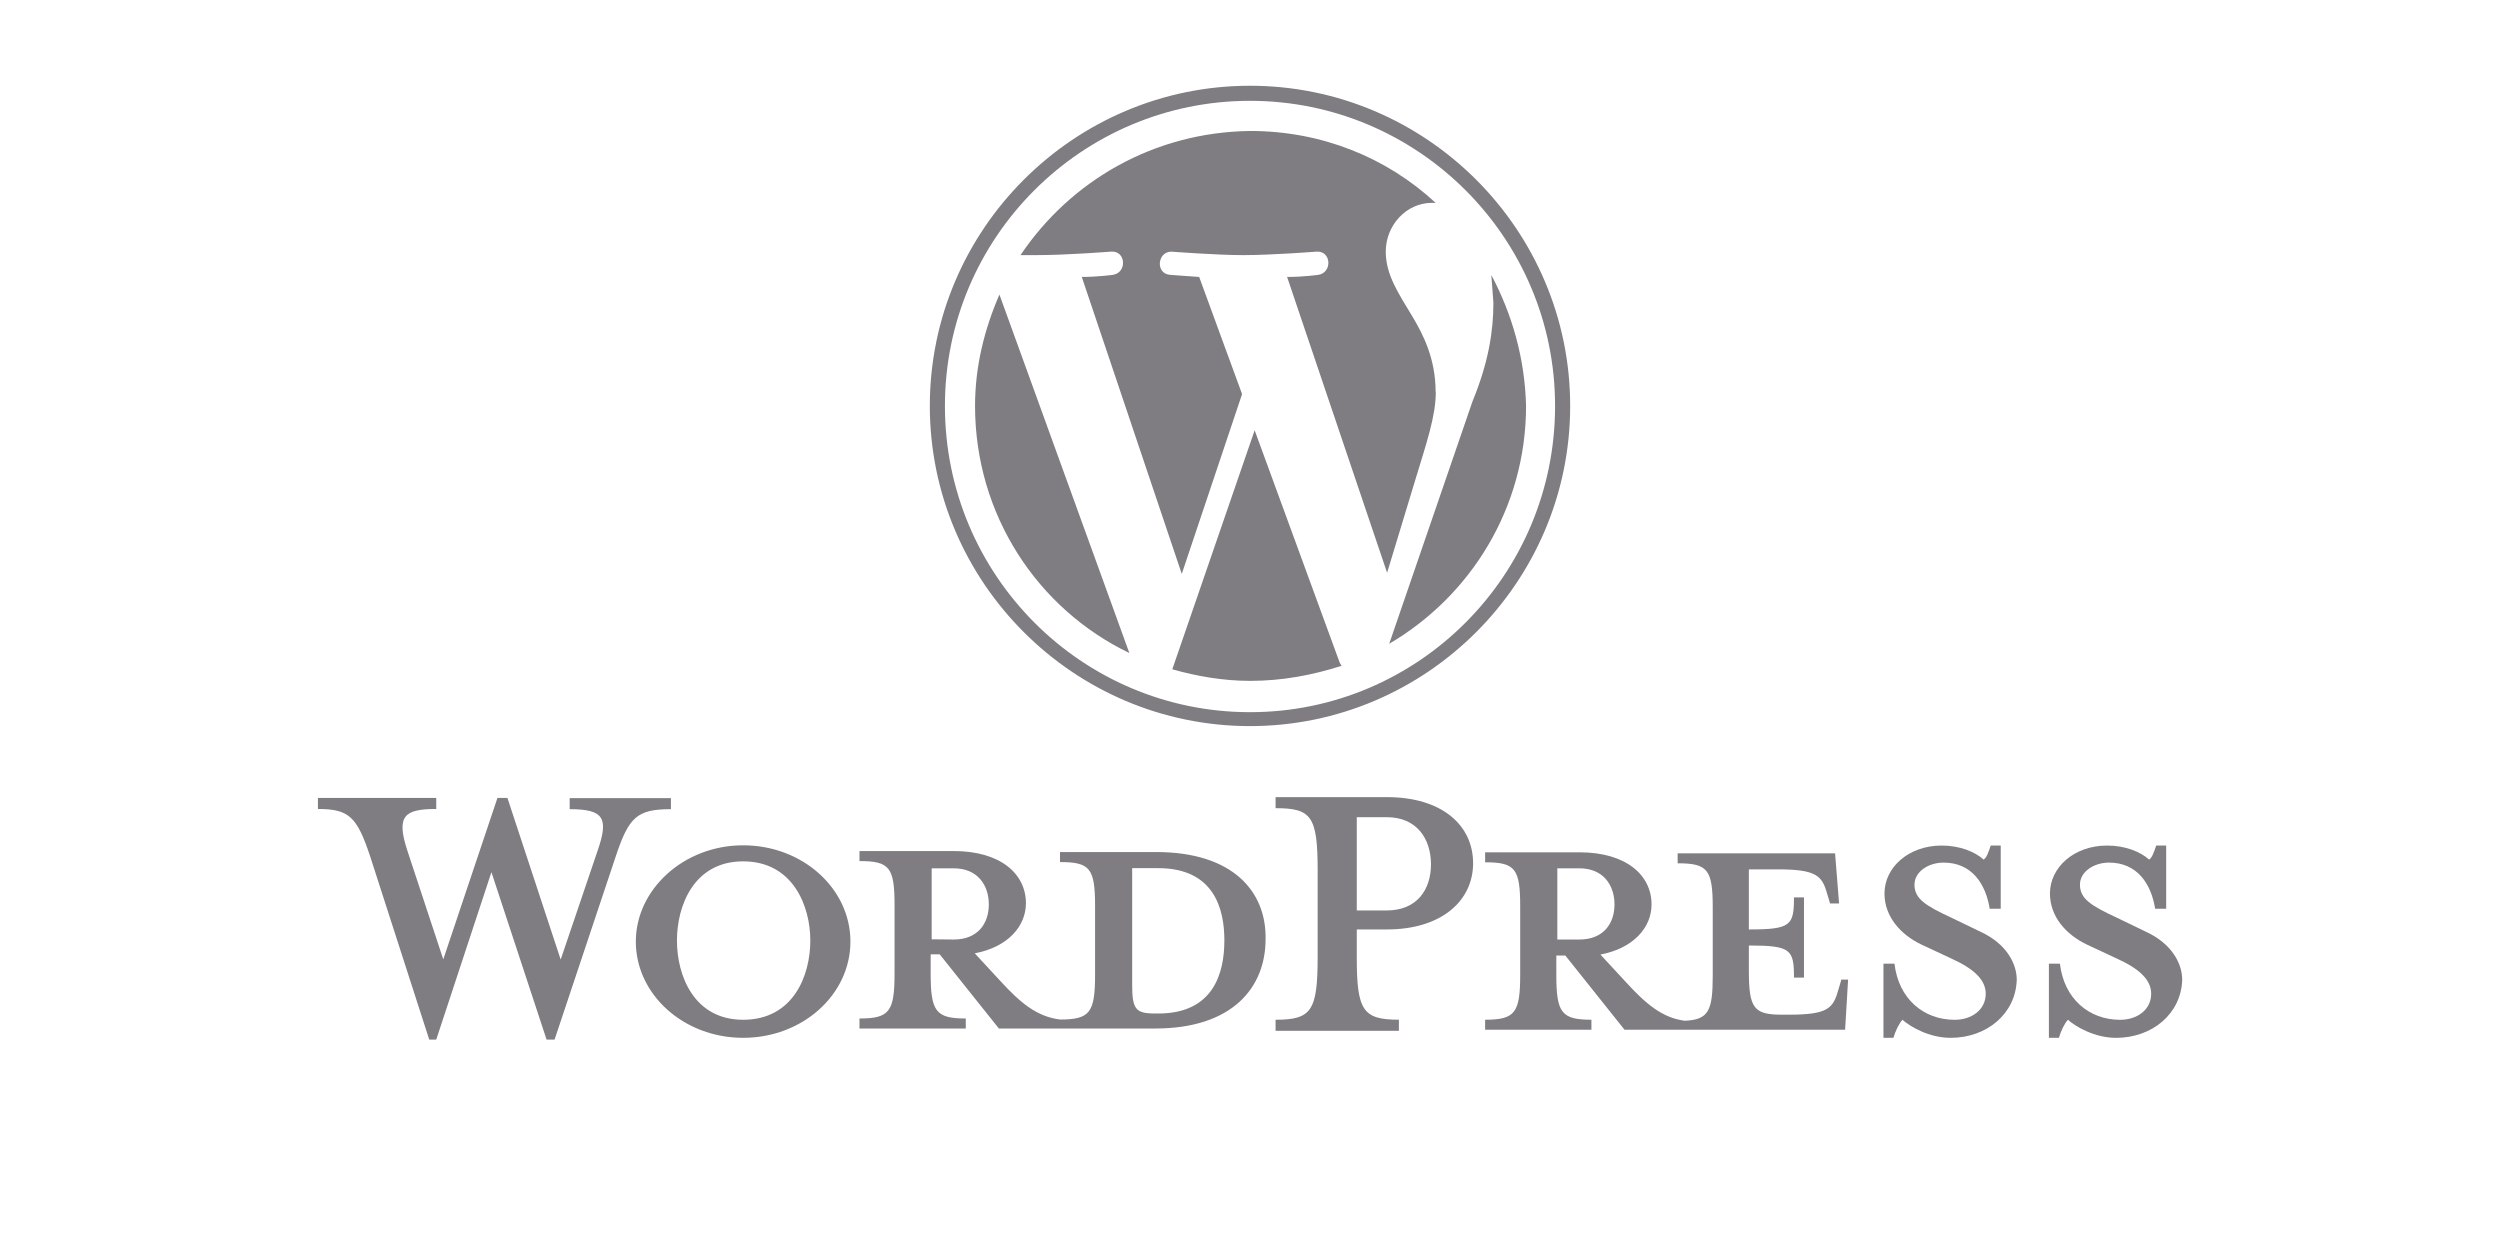 <svg width="100" height="50" viewBox="0 0 100 50" fill="none" xmlns="http://www.w3.org/2000/svg">
<path d="M46.25 34.083H42.4V34.483C43.603 34.483 43.803 34.733 43.803 36.248V38.976C43.803 40.501 43.603 40.781 42.4 40.781C41.477 40.661 40.836 40.139 39.993 39.217L38.991 38.133C40.314 37.883 41.037 37.05 41.037 36.128C41.037 34.965 40.034 34.042 38.149 34.042H34.379V34.443C35.583 34.443 35.782 34.693 35.782 36.208V38.935C35.782 40.46 35.583 40.74 34.379 40.74V41.14H38.631V40.74C37.428 40.74 37.227 40.459 37.227 38.935V38.173H37.588L39.955 41.14H46.212C49.3 41.14 50.623 39.496 50.623 37.571C50.663 35.686 49.34 34.082 46.252 34.082L46.25 34.083ZM37.267 37.572V34.733H38.15C39.112 34.733 39.553 35.415 39.553 36.178C39.553 36.94 39.112 37.581 38.15 37.581L37.267 37.572ZM46.331 40.539H46.17C45.408 40.539 45.287 40.339 45.287 39.376V34.726H46.328C48.574 34.726 48.975 36.37 48.975 37.613C48.975 38.937 48.533 40.541 46.328 40.541L46.331 40.539ZM22.427 38.383L23.91 34.012C24.352 32.728 24.16 32.367 22.787 32.367V31.926H26.837V32.367C25.473 32.367 25.153 32.688 24.631 34.252L22.183 41.583H21.863L19.657 34.886L17.45 41.583H17.169L14.803 34.244C14.281 32.68 13.969 32.359 12.717 32.359V31.918H17.45V32.359C16.167 32.359 15.846 32.64 16.287 34.003L17.731 38.375L19.898 31.917H20.297L22.427 38.383ZM29.725 41.513C27.358 41.513 25.433 39.788 25.433 37.663C25.433 35.577 27.35 33.812 29.725 33.812C32.1 33.812 34.017 35.538 34.017 37.663C34.017 39.788 32.1 41.513 29.725 41.513ZM29.725 34.454C27.76 34.454 27.078 36.219 27.078 37.623C27.078 39.026 27.76 40.791 29.725 40.791C31.73 40.791 32.413 39.026 32.413 37.623C32.413 36.259 31.731 34.454 29.725 34.454ZM55.956 40.79V41.232H51.023V40.79C52.467 40.79 52.706 40.429 52.706 38.263V34.813C52.706 32.647 52.456 32.327 51.023 32.327V31.885H55.474C57.68 31.885 58.924 33.008 58.924 34.532C58.924 36.015 57.681 37.178 55.474 37.178H54.271V38.302C54.271 40.427 54.521 40.788 55.954 40.788L55.956 40.79ZM55.474 32.688H54.271V36.418H55.474C56.678 36.418 57.239 35.585 57.239 34.573C57.239 33.562 56.678 32.688 55.474 32.688ZM73.643 39.225L73.523 39.625C73.323 40.347 73.082 40.587 71.558 40.587H71.278C70.154 40.587 69.954 40.337 69.954 38.822V37.82C71.638 37.82 71.759 37.981 71.759 39.103H72.159V35.895H71.759C71.759 37.018 71.639 37.178 69.954 37.178V34.775H71.118C72.642 34.775 72.882 35.025 73.082 35.737L73.203 36.138H73.563L73.403 34.133H67.106V34.532C68.309 34.532 68.509 34.782 68.509 36.297V39.025C68.509 40.428 68.348 40.79 67.386 40.83C66.502 40.71 65.861 40.188 65.019 39.266L64.017 38.182C65.34 37.932 66.062 37.099 66.062 36.178C66.062 35.014 65.06 34.092 63.175 34.092H59.405V34.492C60.608 34.492 60.808 34.742 60.808 36.257V38.984C60.808 40.509 60.608 40.789 59.405 40.789V41.189H63.657V40.789C62.453 40.789 62.253 40.508 62.253 38.984V38.222H62.614L64.981 41.189H73.804L73.924 39.184H73.643V39.225ZM62.293 37.581V34.733H63.177C64.139 34.733 64.58 35.415 64.58 36.178C64.58 36.94 64.138 37.581 63.177 37.581H62.293Z" fill="#7F7C82"/>
<path d="M78.015 41.513C77.173 41.513 76.411 41.071 76.098 40.791C75.978 40.911 75.817 41.233 75.737 41.513H75.338V38.546H75.779C75.94 39.949 76.942 40.792 78.186 40.792C78.868 40.792 79.429 40.392 79.429 39.75C79.429 39.188 78.948 38.748 78.066 38.347L76.862 37.785C76.021 37.385 75.379 36.662 75.379 35.739C75.379 34.697 76.342 33.822 77.665 33.822C78.387 33.822 78.988 34.064 79.348 34.384C79.468 34.304 79.548 34.063 79.629 33.822H80.029V36.349H79.588C79.427 35.347 78.866 34.504 77.743 34.504C77.141 34.504 76.579 34.865 76.579 35.388C76.579 35.949 77.021 36.229 78.062 36.711L79.226 37.273C80.267 37.754 80.67 38.556 80.67 39.189C80.63 40.553 79.467 41.514 78.023 41.514L78.015 41.513Z" fill="#7F7C82"/>
<path d="M84.633 41.513C83.792 41.513 83.029 41.071 82.717 40.791C82.597 40.911 82.436 41.233 82.356 41.513H81.956V38.546H82.397C82.558 39.949 83.561 40.792 84.804 40.792C85.486 40.792 86.047 40.392 86.047 39.75C86.047 39.188 85.566 38.748 84.684 38.347L83.481 37.785C82.639 37.385 81.998 36.662 81.998 35.739C81.998 34.697 82.96 33.822 84.283 33.822C85.005 33.822 85.607 34.064 85.967 34.384C86.087 34.304 86.167 34.063 86.248 33.822H86.647V36.349H86.206C86.045 35.347 85.484 34.504 84.361 34.504C83.759 34.504 83.198 34.865 83.198 35.388C83.198 35.949 83.639 36.229 84.681 36.711L85.844 37.273C86.886 37.754 87.288 38.556 87.288 39.189C87.248 40.553 86.085 41.514 84.642 41.514L84.633 41.513Z" fill="#7F7C82"/>
<path d="M39.002 16.238C39.002 20.599 41.508 24.358 45.174 26.121L39.977 11.783C39.374 13.175 39.002 14.66 39.002 16.238V16.238ZM57.425 15.679C57.425 14.333 56.914 13.359 56.497 12.662C55.94 11.734 55.43 10.992 55.43 10.064C55.43 9.043 56.219 8.114 57.286 8.114H57.425C55.475 6.307 52.877 5.239 50.008 5.239C46.157 5.286 42.817 7.234 40.821 10.204H41.517C42.677 10.204 44.44 10.065 44.44 10.065C45.043 10.018 45.09 10.9 44.523 10.993C44.523 10.993 43.92 11.077 43.271 11.077L47.271 22.956L49.683 15.764L47.967 11.078L46.807 10.994C46.203 10.947 46.296 10.066 46.853 10.066C46.853 10.066 48.663 10.205 49.73 10.205C50.89 10.205 52.653 10.066 52.653 10.066C53.257 10.019 53.303 10.901 52.737 10.994C52.737 10.994 52.133 11.078 51.484 11.078L55.484 22.911L56.597 19.244C57.062 17.712 57.432 16.646 57.432 15.671L57.425 15.679ZM50.186 17.212L46.892 26.771C47.867 27.049 48.933 27.235 50 27.235C51.3 27.235 52.506 27.003 53.667 26.632C53.62 26.585 53.62 26.548 53.583 26.492L50.186 17.212ZM59.653 10.996L59.736 12.109C59.736 13.223 59.55 14.476 58.901 16.053L55.568 25.751C58.816 23.848 61.042 20.322 61.042 16.238C60.996 14.336 60.486 12.572 59.651 10.995L59.653 10.996ZM50 3.43C42.947 3.43 37.193 9.184 37.193 16.237C37.193 23.289 42.947 29.044 50 29.044C57.053 29.044 62.807 23.29 62.807 16.238C62.807 9.185 57.053 3.43 50 3.43ZM50 28.487C43.272 28.487 37.797 23.012 37.797 16.237C37.797 9.5 43.272 4.033 50 4.033C56.728 4.033 62.203 9.508 62.203 16.237C62.203 23.012 56.728 28.487 50 28.487Z" fill="#7F7C82"/>
</svg>
